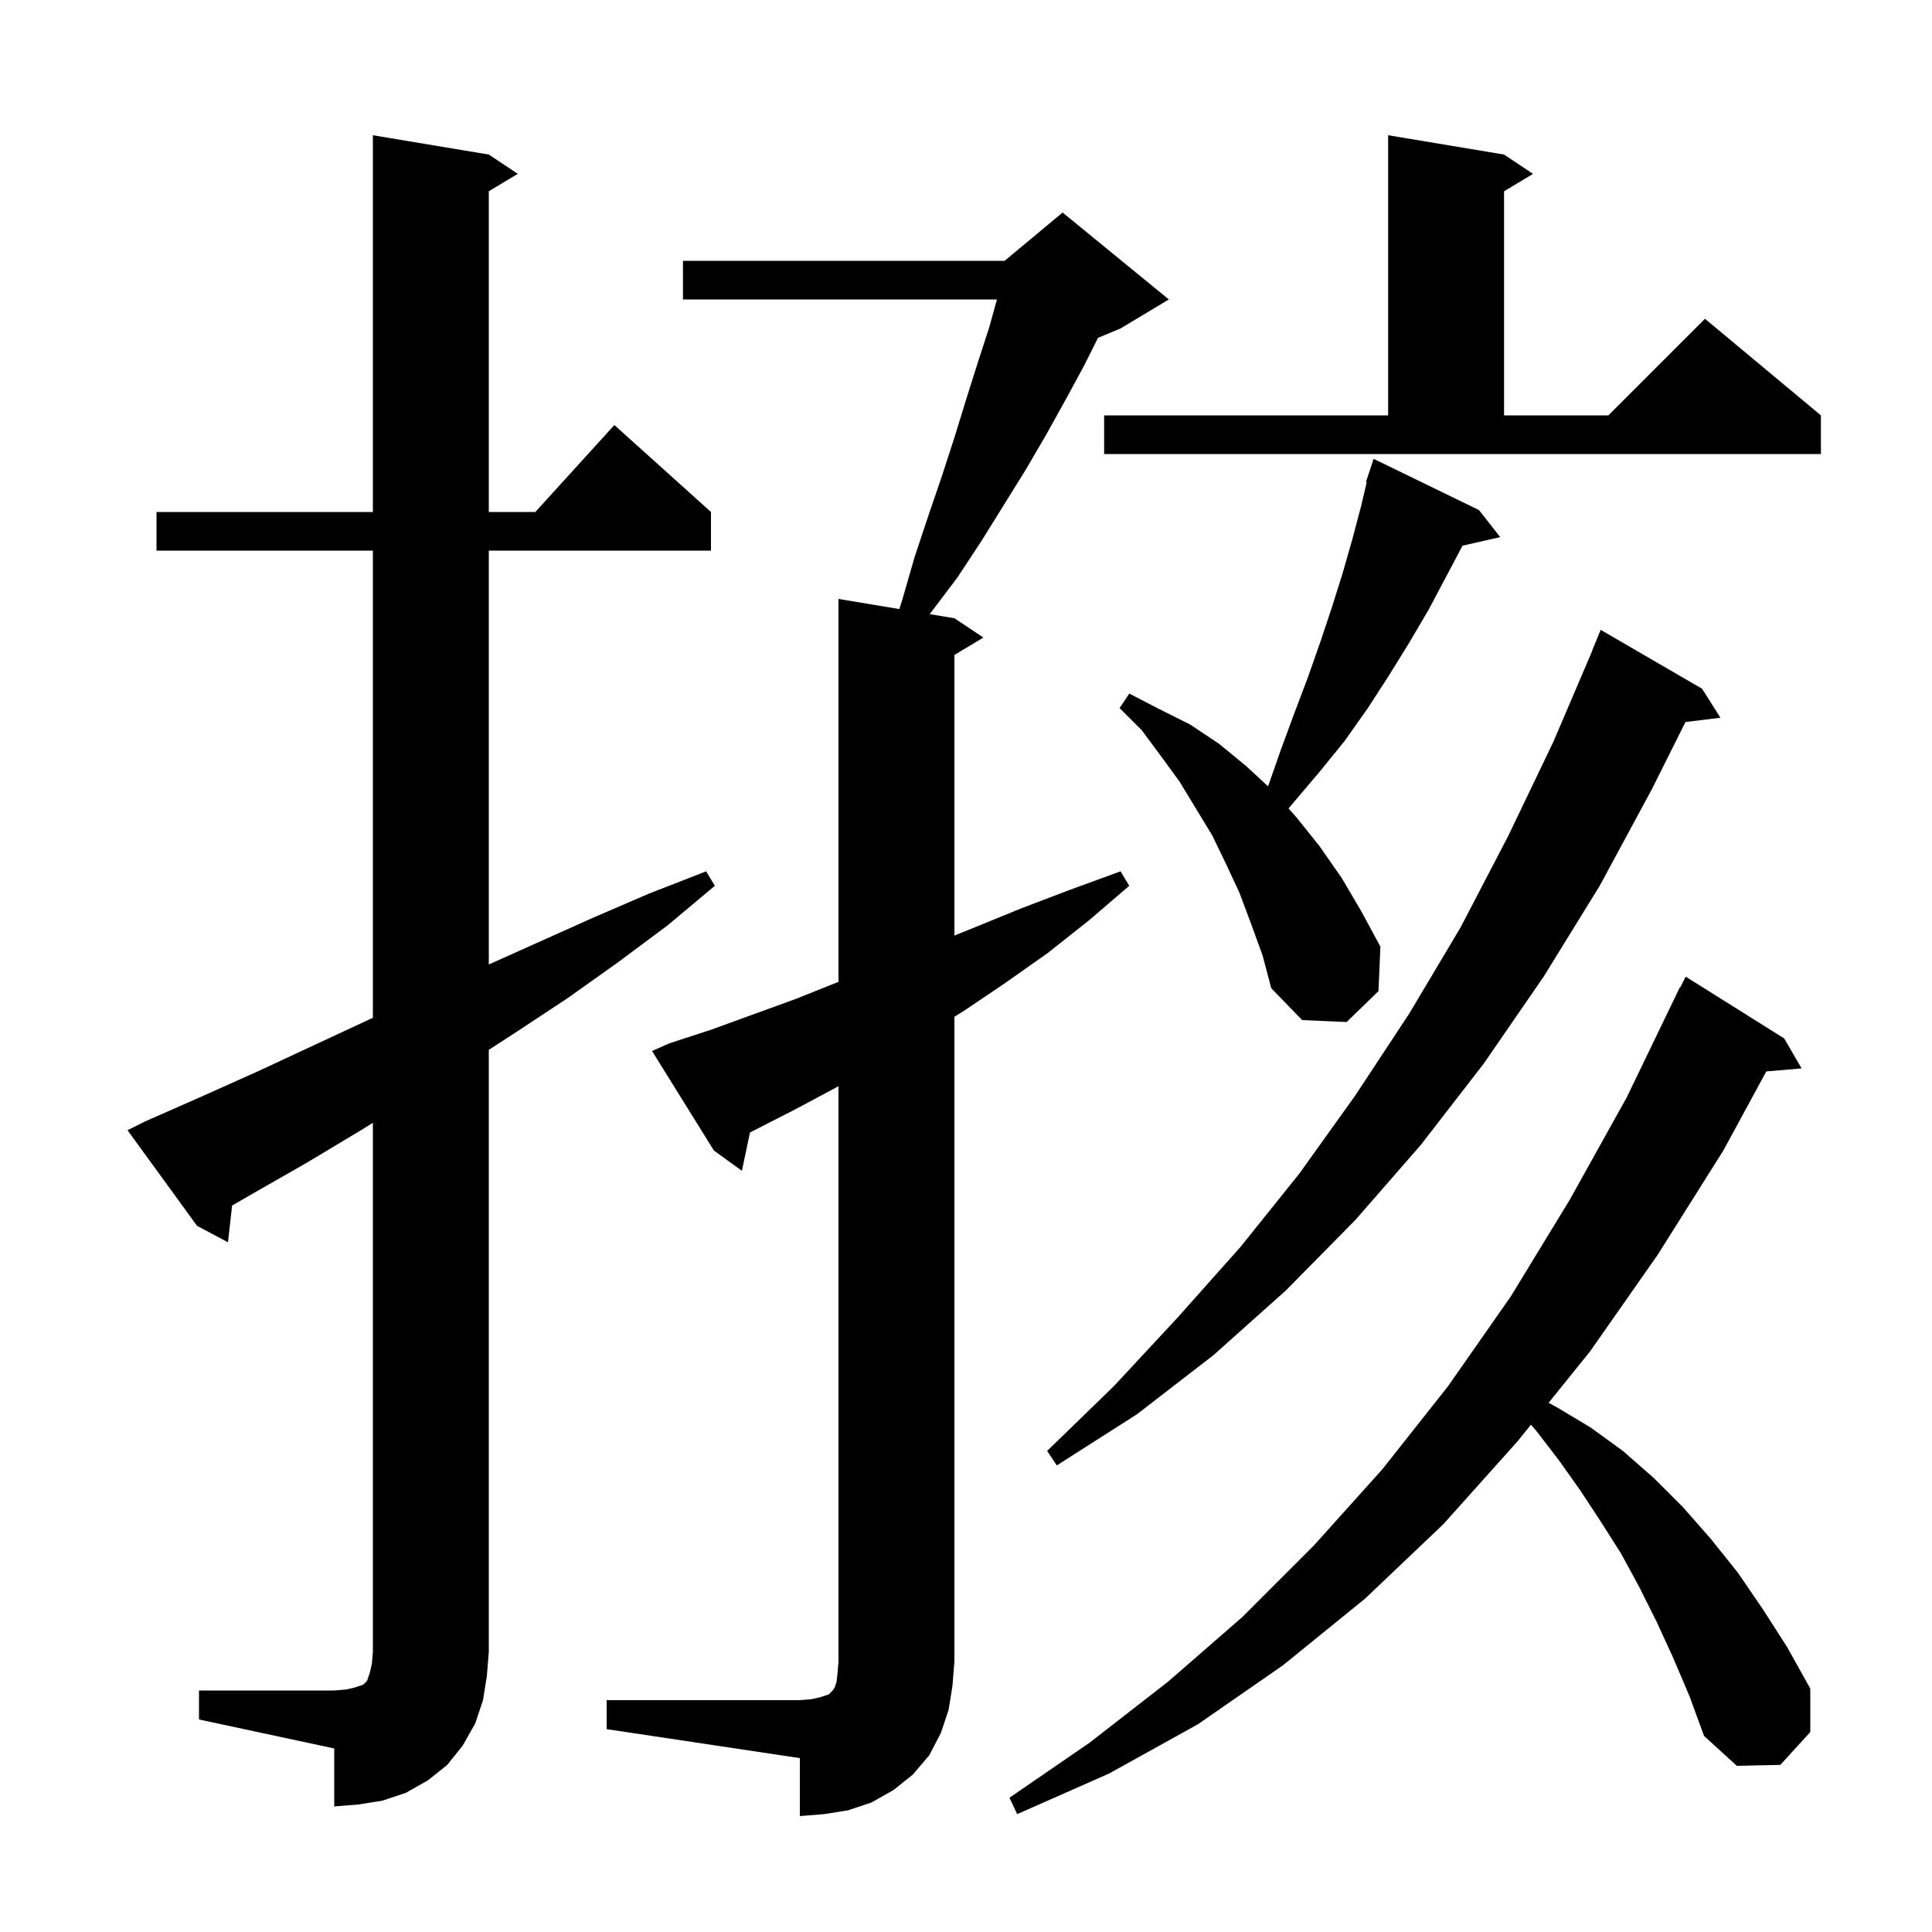 <svg xmlns="http://www.w3.org/2000/svg" xmlns:xlink="http://www.w3.org/1999/xlink" version="1.1" baseProfile="full" viewBox="0 0 200 200" width="200" height="200">
<g fill="black">
<path d="M 62.8 176.0 L 82.8 176.0 L 84.0 175.9 L 84.9 175.7 L 85.8 175.4 L 86.2 175.0 L 86.4 174.7 L 86.6 174.1 L 86.7 173.2 L 86.8 172.0 L 86.8 112.442 L 86.7 112.5 L 82.4 114.8 L 78.1 117.0 L 77.639 117.231 L 76.8 121.2 L 73.9 119.1 L 67.5 108.8 L 69.3 108.0 L 73.6 106.6 L 82.4 103.4 L 86.8 101.64 L 86.8 62.0 L 93.098 63.05 L 93.4 62.1 L 94.7 57.6 L 96.1 53.4 L 97.5 49.3 L 98.8 45.3 L 100.0 41.4 L 101.2 37.6 L 102.4 33.9 L 103.206 31.0 L 70.7 31.0 L 70.7 27.0 L 104.0 27.0 L 110.0 22.0 L 121.0 31.0 L 116.0 34.0 L 113.663 34.974 L 112.2 37.9 L 110.3 41.4 L 108.3 45.0 L 106.2 48.6 L 101.6 56.0 L 99.1 59.8 L 96.3 63.5 L 96.248 63.575 L 98.8 64.0 L 101.8 66.0 L 98.8 67.8 L 98.8 96.849 L 100.9 96.0 L 105.8 94.0 L 110.8 92.1 L 116.0 90.2 L 116.9 91.7 L 112.7 95.3 L 108.4 98.7 L 104.0 101.8 L 99.7 104.7 L 98.8 105.252 L 98.8 172.0 L 98.6 174.5 L 98.2 177.0 L 97.4 179.4 L 96.2 181.7 L 94.5 183.7 L 92.5 185.3 L 90.2 186.6 L 87.8 187.4 L 85.3 187.8 L 82.8 188.0 L 82.8 182.0 L 62.8 179.0 Z M 173.2 171.6 L 171.5 167.9 L 169.7 164.3 L 167.8 160.8 L 165.7 157.5 L 163.6 154.3 L 161.4 151.2 L 159.1 148.2 L 158.483 147.485 L 157.1 149.2 L 149.4 157.8 L 141.3 165.5 L 132.8 172.4 L 124.0 178.5 L 114.8 183.6 L 105.3 187.8 L 104.5 186.1 L 112.8 180.4 L 120.9 174.1 L 128.6 167.4 L 136.0 160.0 L 143.1 152.1 L 149.9 143.5 L 156.4 134.2 L 162.5 124.2 L 168.4 113.6 L 173.9 102.2 L 173.94 102.22 L 174.5 101.1 L 184.7 107.5 L 186.5 110.6 L 182.845 110.915 L 178.4 119.1 L 171.6 129.9 L 164.6 139.9 L 160.312 145.218 L 161.2 145.7 L 164.7 147.8 L 168.0 150.2 L 171.2 153.0 L 174.2 156.0 L 177.1 159.3 L 179.9 162.8 L 182.5 166.6 L 185.0 170.5 L 187.4 174.8 L 187.4 179.3 L 184.3 182.7 L 179.8 182.8 L 176.4 179.7 L 174.9 175.6 Z M 20.6 175.0 L 34.6 175.0 L 35.8 174.9 L 36.7 174.7 L 37.6 174.4 L 38.0 174.0 L 38.3 173.1 L 38.5 172.2 L 38.6 171.0 L 38.6 116.235 L 37.2 117.1 L 31.7 120.4 L 26.1 123.6 L 24.028 124.799 L 23.6 128.6 L 20.4 126.9 L 13.2 117.0 L 15.0 116.1 L 20.9 113.5 L 26.7 110.9 L 38.3 105.5 L 38.6 105.366 L 38.6 57.0 L 16.2 57.0 L 16.2 53.0 L 38.6 53.0 L 38.6 14.0 L 50.6 16.0 L 53.6 18.0 L 50.6 19.8 L 50.6 53.0 L 55.418 53.0 L 63.6 44.0 L 73.6 53.0 L 73.6 57.0 L 50.6 57.0 L 50.6 99.841 L 61.4 95.0 L 67.2 92.5 L 73.1 90.2 L 74.0 91.7 L 69.1 95.8 L 64.0 99.6 L 58.8 103.3 L 53.5 106.8 L 50.6 108.68 L 50.6 171.0 L 50.4 173.5 L 50.0 176.0 L 49.2 178.4 L 47.9 180.7 L 46.3 182.7 L 44.3 184.3 L 42.0 185.6 L 39.6 186.4 L 37.1 186.8 L 34.6 187.0 L 34.6 181.0 L 20.6 178.0 Z M 176.2 71.3 L 178.1 74.3 L 174.478 74.745 L 171.0 81.7 L 165.6 91.7 L 159.8 101.1 L 153.6 110.1 L 147.1 118.5 L 140.3 126.3 L 133.1 133.6 L 125.6 140.3 L 117.7 146.4 L 109.4 151.7 L 108.4 150.2 L 115.3 143.5 L 121.9 136.4 L 128.4 129.1 L 134.5 121.5 L 140.3 113.4 L 145.9 104.9 L 151.2 96.0 L 156.1 86.6 L 160.8 76.8 L 164.814 67.405 L 164.8 67.4 L 165.7 65.2 Z M 129.5 95.6 L 128.3 92.4 L 126.9 89.4 L 125.5 86.5 L 122.1 80.9 L 120.2 78.3 L 118.2 75.6 L 115.9 73.3 L 116.9 71.8 L 120.0 73.4 L 123.2 75.0 L 126.2 77.0 L 129.0 79.3 L 131.27 81.401 L 132.6 77.6 L 134.0 73.8 L 135.4 70.1 L 136.7 66.4 L 137.9 62.8 L 139.0 59.3 L 140.0 55.8 L 140.9 52.4 L 141.483 49.921 L 141.4 49.9 L 142.2 47.5 L 153.1 52.8 L 155.3 55.6 L 151.4 56.49 L 147.9 63.1 L 145.9 66.5 L 143.8 69.9 L 141.6 73.3 L 139.2 76.7 L 136.6 79.9 L 133.8 83.2 L 133.387 83.689 L 134.2 84.6 L 136.6 87.6 L 138.9 90.9 L 140.9 94.3 L 142.9 98.0 L 142.7 102.6 L 139.4 105.8 L 134.8 105.6 L 131.6 102.3 L 130.7 98.9 Z M 114.3 43.0 L 143.7 43.0 L 143.7 14.0 L 155.7 16.0 L 158.7 18.0 L 155.7 19.8 L 155.7 43.0 L 166.5 43.0 L 176.5 33.0 L 188.5 43.0 L 188.5 47.0 L 114.3 47.0 Z " />
</g>
</svg>
